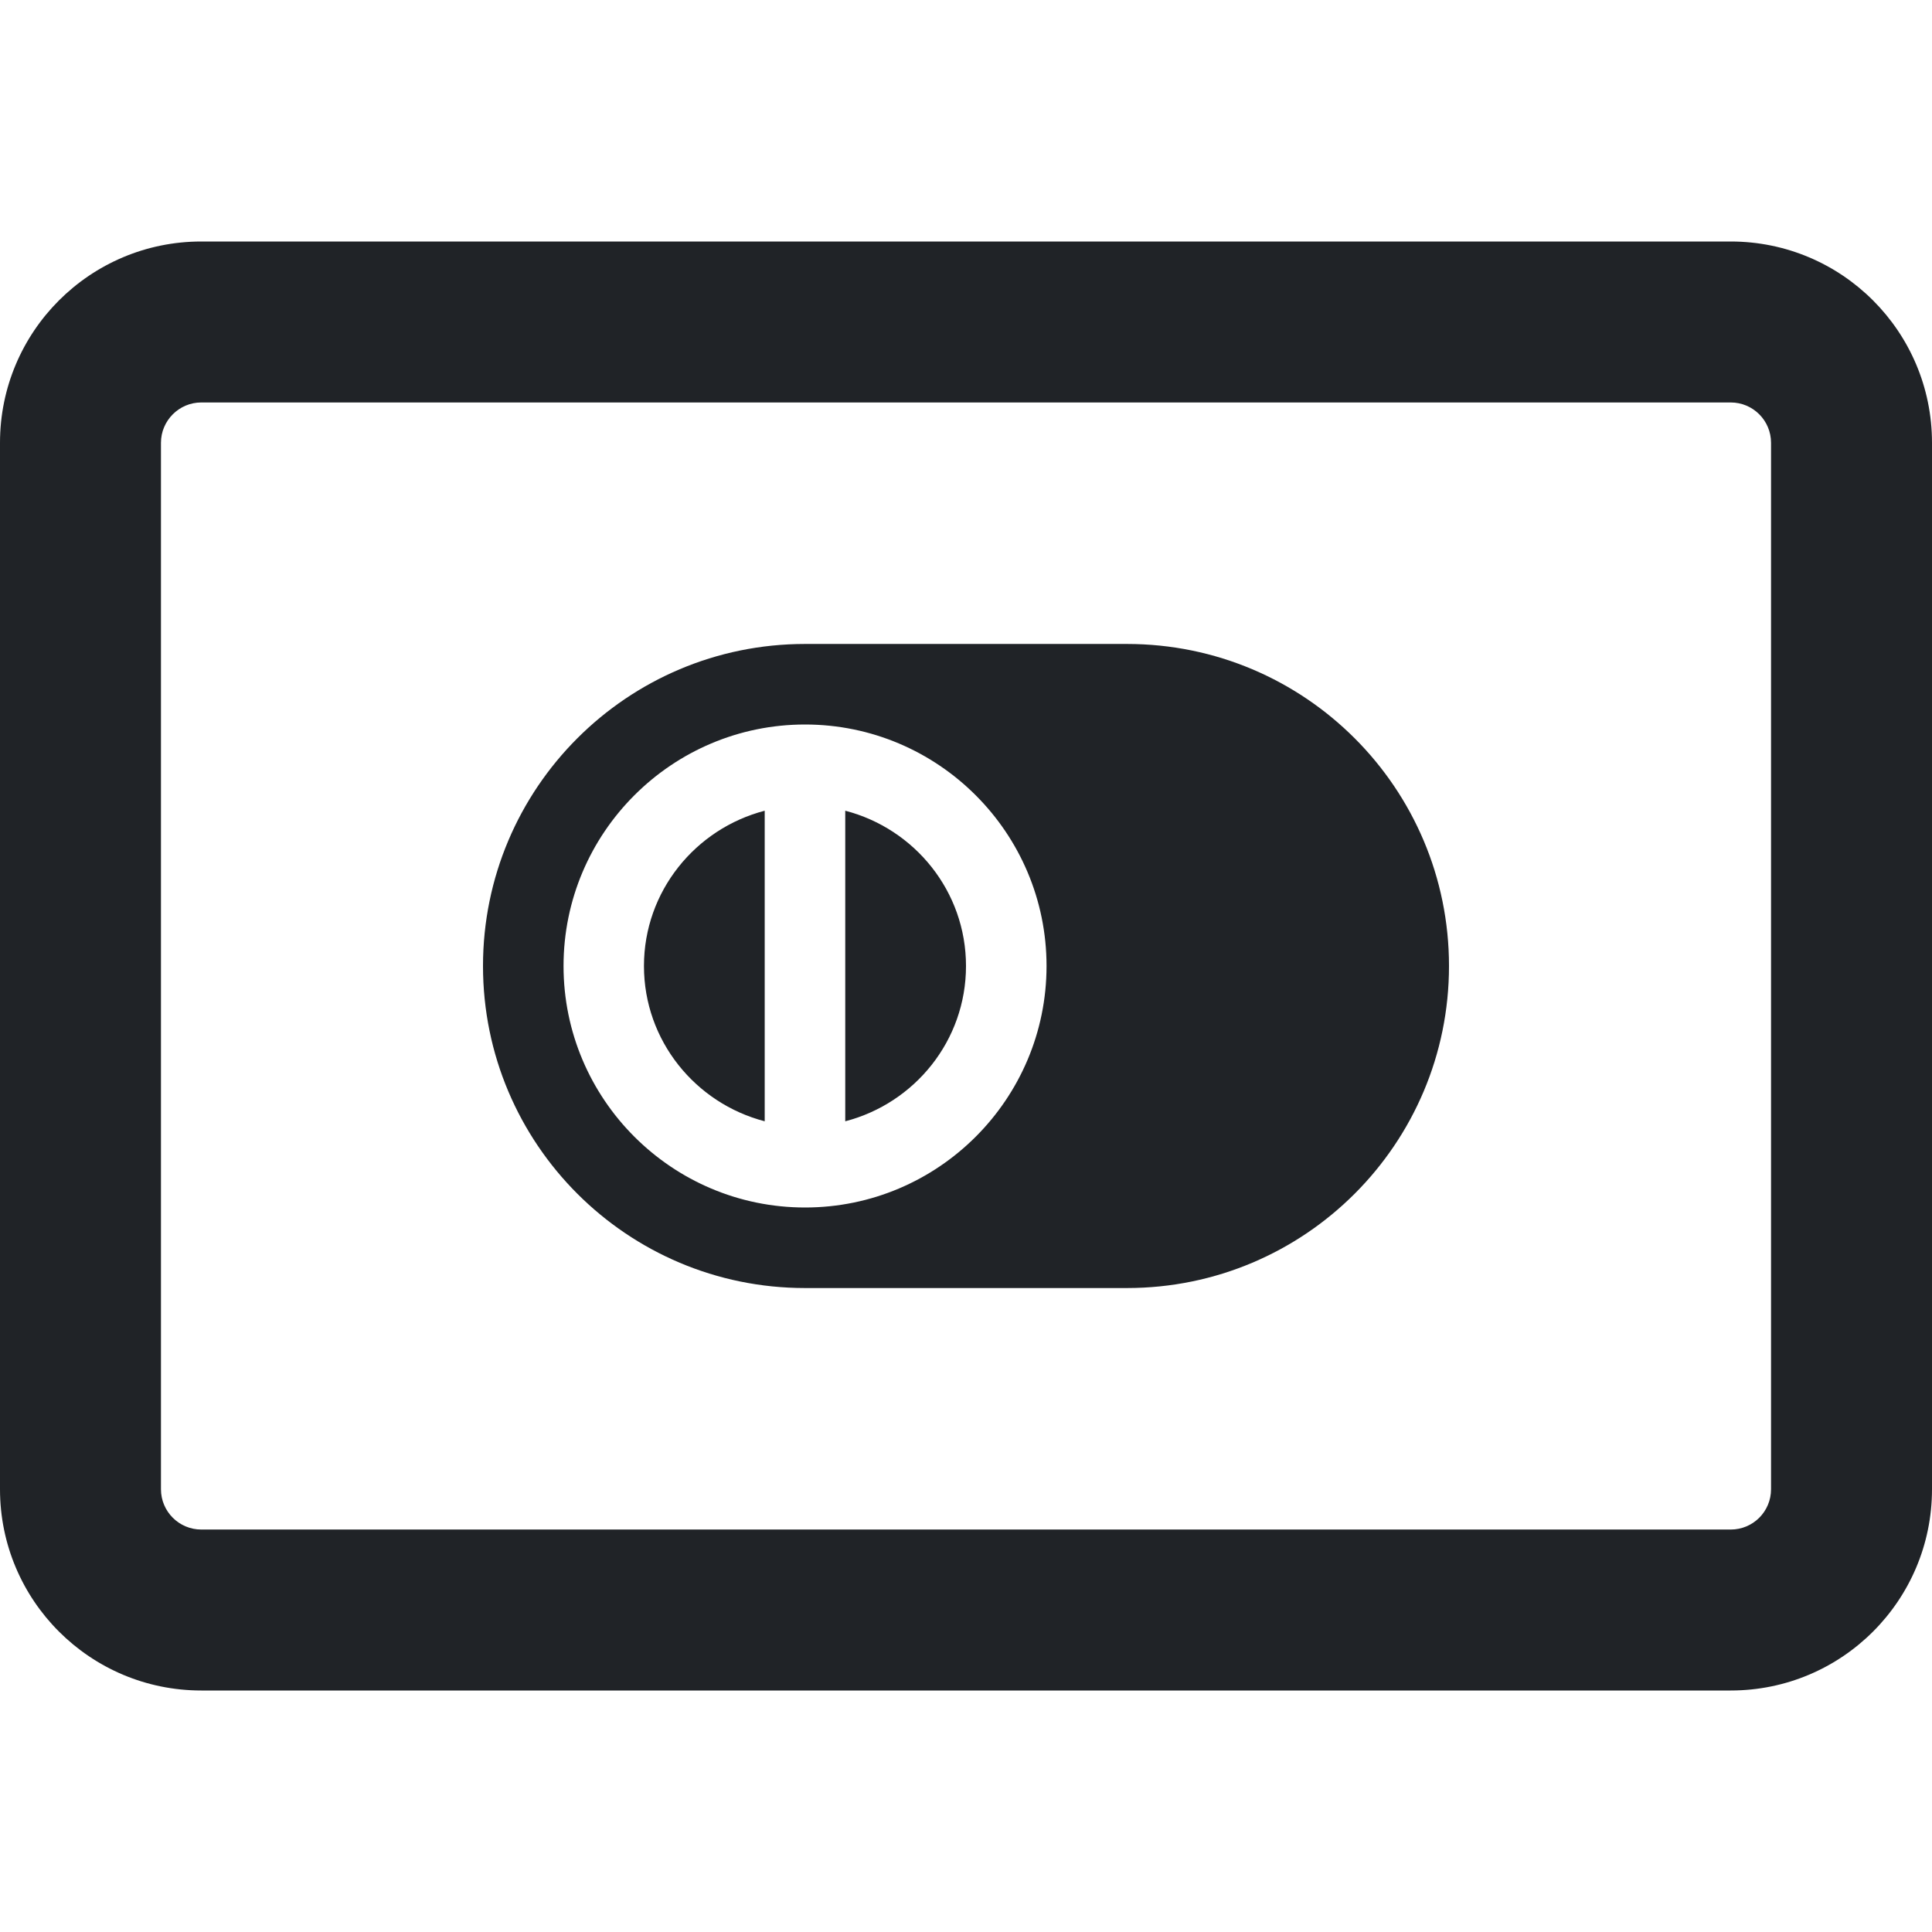 <svg width="16" height="16" viewBox="0 0 16 16" fill="none" xmlns="http://www.w3.org/2000/svg">
<path fill-rule="evenodd" clip-rule="evenodd" d="M1.333 3.667C1.333 3.483 1.483 3.333 1.667 3.333H14.333C14.518 3.333 14.667 3.483 14.667 3.667V12.333C14.667 12.518 14.518 12.667 14.333 12.667H1.667C1.483 12.667 1.333 12.518 1.333 12.333V3.667ZM1.667 2C0.746 2 0 2.746 0 3.667V12.333C0 13.254 0.746 14 1.667 14H14.333C15.254 14 16 13.254 16 12.333V3.667C16 2.746 15.254 2 14.333 2H1.667ZM8 8C8 8.619 7.574 9.137 7 9.286V6.714C7.574 6.863 8 7.381 8 8ZM9.333 5.333H6.667C5.194 5.333 4 6.527 4 8C4 9.473 5.194 10.667 6.667 10.667H9.333C10.806 10.667 12 9.473 12 8C12 6.527 10.806 5.333 9.333 5.333ZM6.667 10C5.564 10 4.667 9.103 4.667 8C4.667 6.897 5.564 6 6.667 6C7.77 6 8.667 6.897 8.667 8C8.667 9.103 7.77 10 6.667 10ZM5.333 8C5.333 7.381 5.76 6.863 6.333 6.714V9.286C5.76 9.137 5.333 8.619 5.333 8Z" fill="#202327"/>
</svg>
